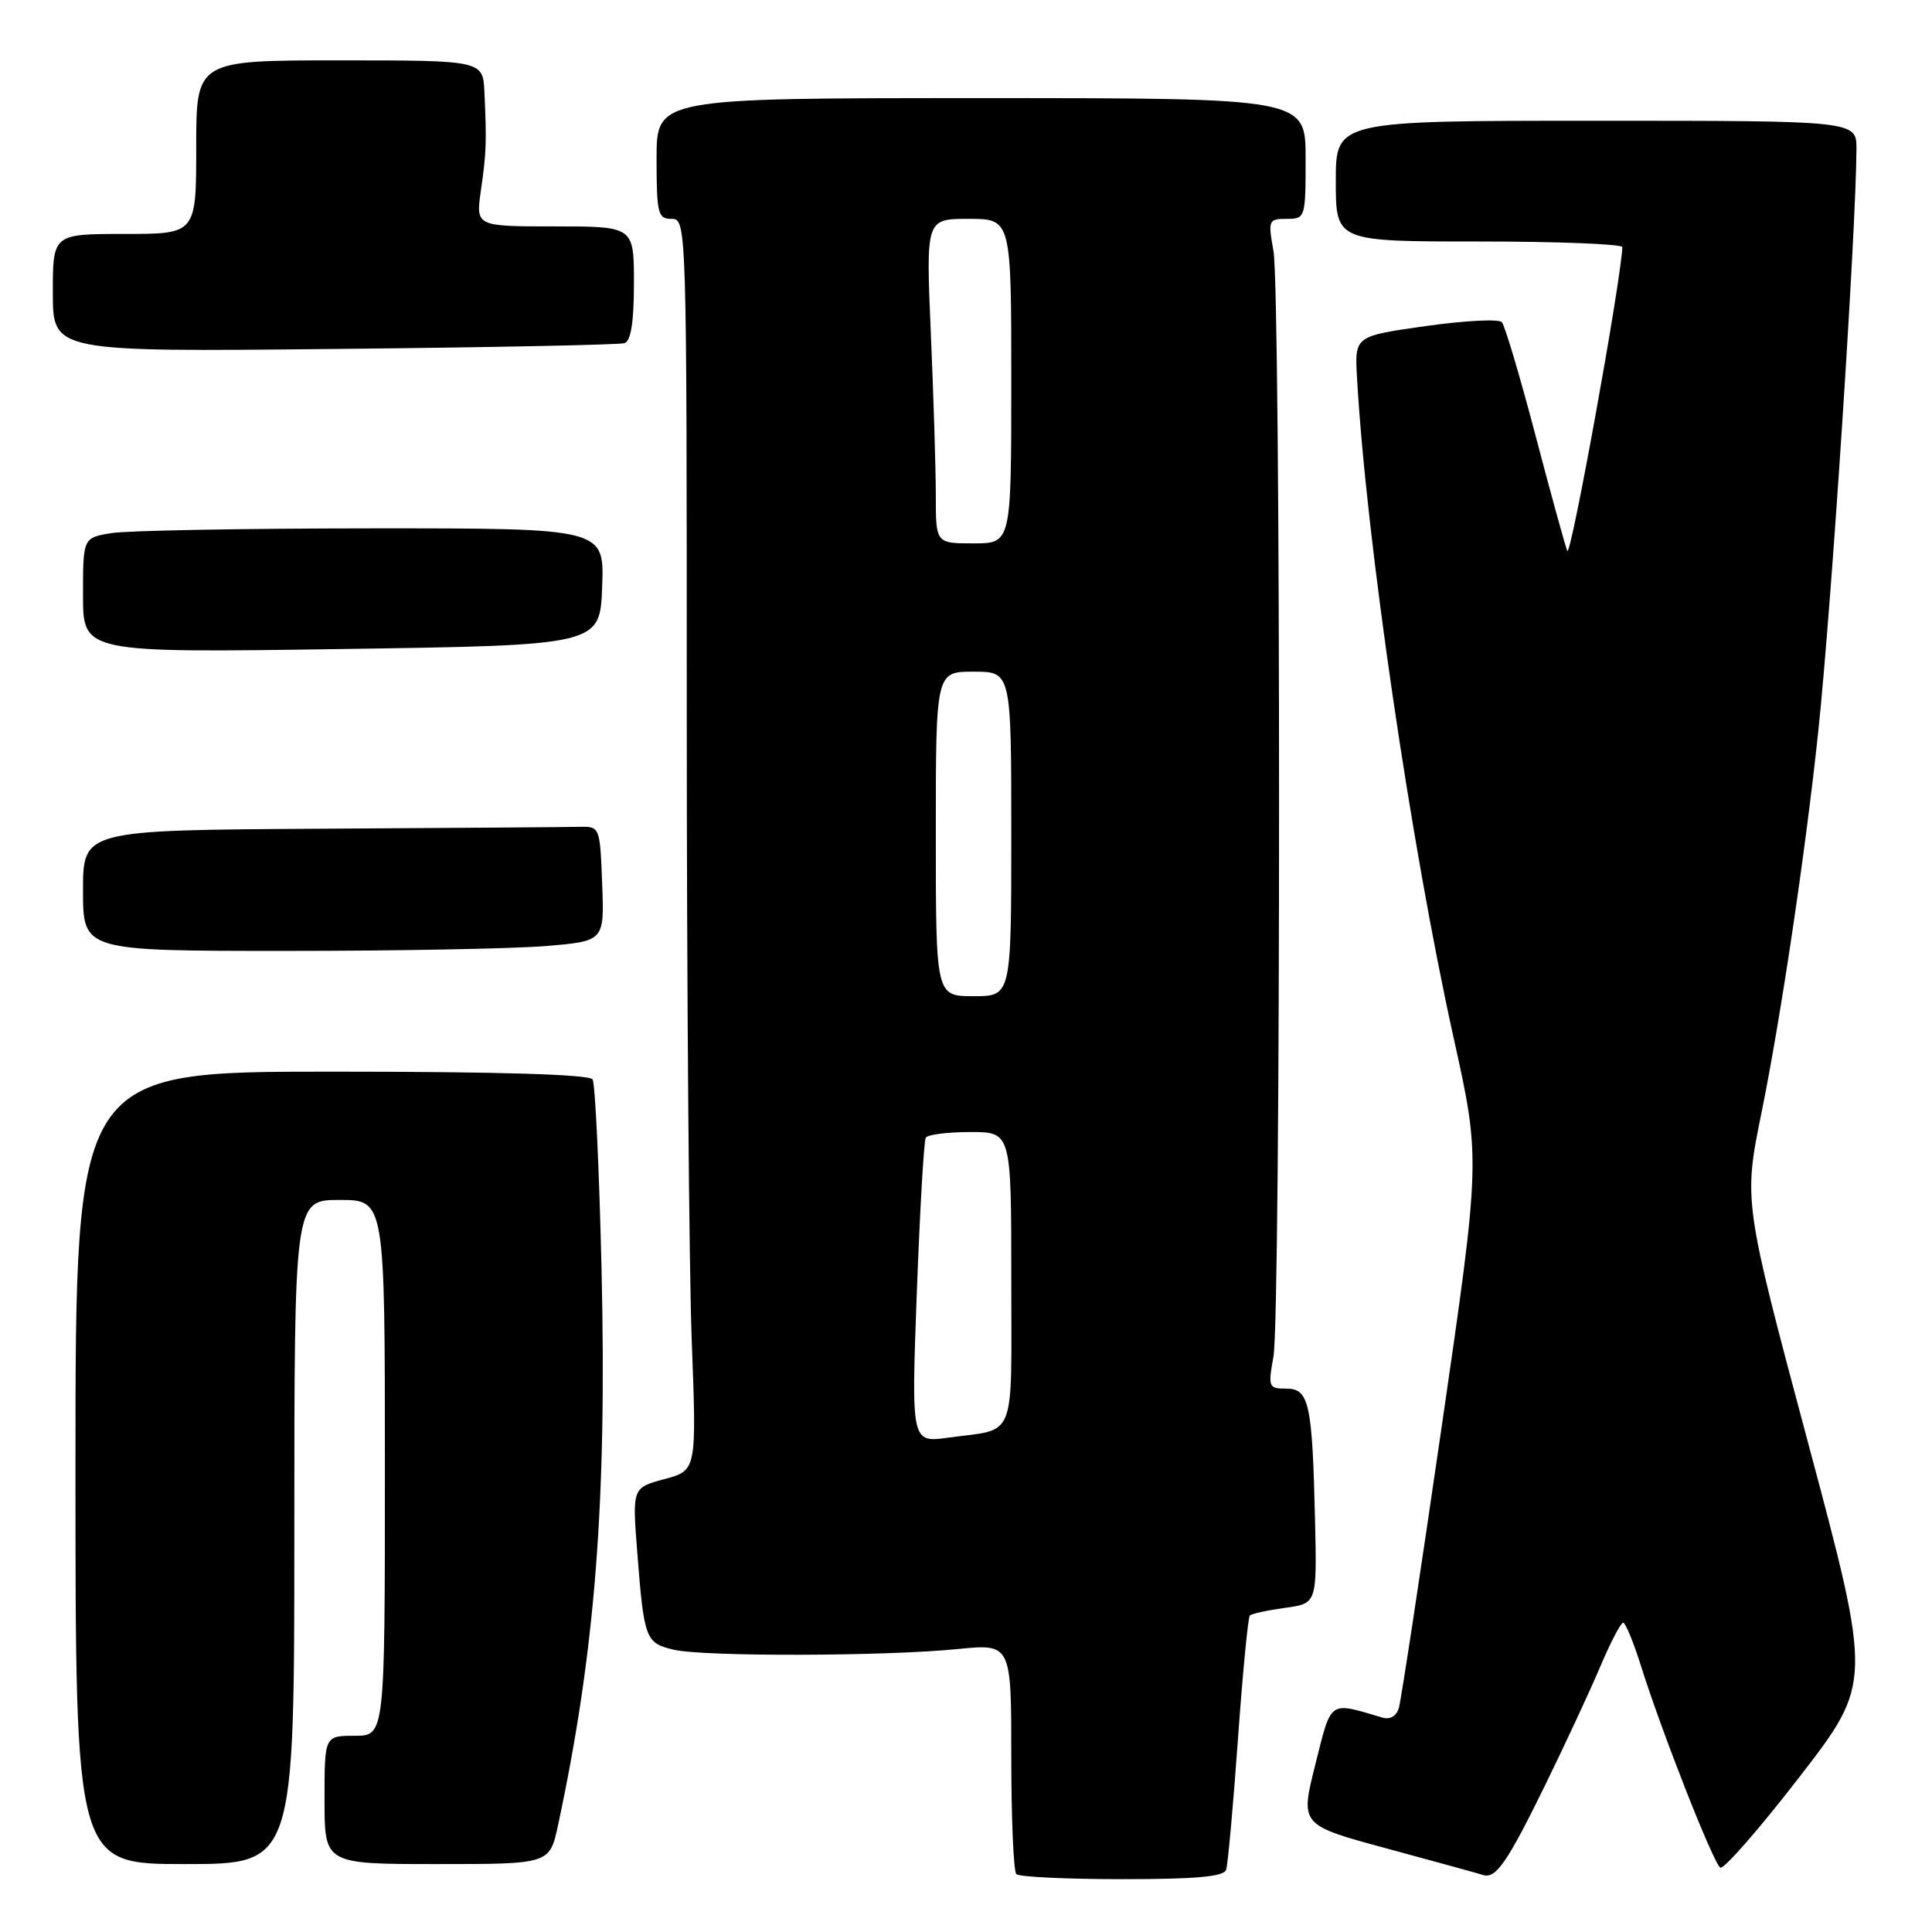 <?xml version="1.0" encoding="UTF-8" standalone="no"?>
<!DOCTYPE svg PUBLIC "-//W3C//DTD SVG 1.1//EN" "http://www.w3.org/Graphics/SVG/1.1/DTD/svg11.dtd" >
<svg xmlns="http://www.w3.org/2000/svg" xmlns:xlink="http://www.w3.org/1999/xlink" version="1.1" viewBox="0 0 256 256">
 <g >
 <path fill="currentColor"
d=" M 162.47 247.75 C 162.70 247.06 163.40 239.30 164.03 230.50 C 164.66 221.70 165.37 214.30 165.61 214.06 C 165.84 213.83 167.94 213.37 170.27 213.05 C 174.50 212.47 174.50 212.47 174.25 201.49 C 173.89 185.92 173.47 184.00 170.44 184.00 C 168.09 184.00 168.01 183.81 168.74 179.75 C 169.73 174.20 169.73 38.80 168.74 33.25 C 168.01 29.18 168.08 29.00 170.49 29.00 C 172.96 29.00 173.00 28.88 173.00 21.00 C 173.00 13.00 173.00 13.00 130.00 13.00 C 87.00 13.00 87.00 13.00 87.00 21.00 C 87.00 28.33 87.17 29.00 89.00 29.00 C 90.98 29.00 91.00 29.67 91.00 94.75 C 91.00 130.91 91.30 168.23 91.66 177.67 C 92.31 194.84 92.31 194.84 88.04 195.99 C 83.77 197.14 83.77 197.14 84.45 205.82 C 85.34 217.21 85.54 217.73 89.30 218.60 C 93.30 219.53 117.34 219.47 126.87 218.51 C 134.00 217.80 134.00 217.80 134.00 232.73 C 134.00 240.95 134.30 247.97 134.67 248.33 C 135.03 248.70 141.35 249.00 148.70 249.00 C 158.50 249.00 162.17 248.67 162.47 247.75 Z  M 204.76 236.50 C 207.45 231.00 210.74 223.92 212.07 220.77 C 213.41 217.61 214.76 215.03 215.07 215.02 C 215.38 215.01 216.45 217.59 217.44 220.75 C 220.19 229.50 227.03 246.90 227.95 247.47 C 228.40 247.74 233.11 242.35 238.42 235.48 C 248.08 222.98 248.08 222.98 239.55 191.07 C 231.02 159.16 231.02 159.16 233.43 147.33 C 235.98 134.77 239.26 112.71 240.92 97.00 C 242.68 80.41 245.94 30.55 245.99 19.75 C 246.00 16.00 246.00 16.00 211.50 16.00 C 177.00 16.00 177.00 16.00 177.00 24.00 C 177.00 32.00 177.00 32.00 196.00 32.00 C 206.45 32.00 214.99 32.34 214.97 32.75 C 214.77 37.38 208.11 74.11 207.67 73.00 C 207.35 72.17 205.43 65.20 203.41 57.50 C 201.38 49.80 199.40 43.13 199.00 42.69 C 198.60 42.24 194.05 42.48 188.89 43.21 C 179.50 44.54 179.50 44.54 179.81 50.02 C 181.01 71.38 186.95 112.00 192.62 137.55 C 196.18 153.61 196.18 153.61 191.03 189.05 C 188.20 208.55 185.65 225.31 185.36 226.29 C 185.04 227.40 184.20 227.89 183.17 227.59 C 176.01 225.47 176.46 225.15 174.28 233.84 C 172.27 241.83 172.27 241.83 183.89 244.97 C 190.27 246.70 195.95 248.26 196.50 248.44 C 198.21 248.99 199.70 246.83 204.76 236.50 Z  M 39.00 203.00 C 39.00 159.00 39.00 159.00 45.00 159.00 C 51.00 159.00 51.00 159.00 51.00 194.50 C 51.00 230.00 51.00 230.00 47.00 230.00 C 43.00 230.00 43.00 230.00 43.00 238.50 C 43.00 247.00 43.00 247.00 57.92 247.00 C 72.83 247.00 72.83 247.00 73.94 241.86 C 78.86 218.90 80.42 199.05 79.71 168.28 C 79.40 154.96 78.87 143.59 78.52 143.03 C 78.10 142.36 66.12 142.00 43.94 142.00 C 10.00 142.00 10.00 142.00 10.00 194.50 C 10.00 247.00 10.00 247.00 24.50 247.00 C 39.00 247.00 39.00 247.00 39.00 203.00 Z  M 72.39 125.35 C 80.08 124.70 80.08 124.70 79.79 117.10 C 79.50 109.53 79.49 109.50 76.75 109.56 C 75.24 109.60 59.83 109.71 42.50 109.81 C 11.00 110.00 11.00 110.00 11.00 118.00 C 11.00 126.00 11.00 126.00 37.85 126.00 C 52.62 126.00 68.16 125.71 72.39 125.35 Z  M 79.79 77.75 C 80.08 70.00 80.08 70.00 49.29 70.01 C 32.36 70.02 16.81 70.30 14.75 70.64 C 11.00 71.26 11.00 71.26 11.00 78.88 C 11.00 86.50 11.00 86.50 45.25 86.00 C 79.50 85.50 79.50 85.50 79.79 77.75 Z  M 82.75 45.47 C 83.60 45.19 84.00 42.67 84.00 37.53 C 84.00 30.00 84.00 30.00 73.52 30.00 C 63.04 30.00 63.04 30.00 63.72 25.25 C 64.45 20.18 64.49 18.90 64.19 12.25 C 64.00 8.00 64.00 8.00 45.00 8.00 C 26.00 8.00 26.00 8.00 26.00 19.50 C 26.00 31.00 26.00 31.00 16.50 31.00 C 7.00 31.00 7.00 31.00 7.00 38.81 C 7.00 46.62 7.00 46.62 44.25 46.24 C 64.74 46.04 82.06 45.69 82.75 45.47 Z  M 121.48 171.33 C 121.89 160.42 122.42 151.16 122.67 150.75 C 122.92 150.34 125.57 150.00 128.56 150.00 C 134.00 150.00 134.00 150.00 134.00 169.43 C 134.00 191.26 134.80 189.25 125.63 190.50 C 120.75 191.16 120.75 191.16 121.48 171.33 Z  M 124.00 110.50 C 124.00 89.00 124.00 89.00 129.00 89.00 C 134.00 89.00 134.00 89.00 134.00 110.50 C 134.00 132.00 134.00 132.00 129.00 132.00 C 124.00 132.00 124.00 132.00 124.00 110.50 Z  M 124.00 65.66 C 124.00 62.17 123.70 52.50 123.34 44.16 C 122.69 29.00 122.69 29.00 128.34 29.00 C 134.00 29.00 134.00 29.00 134.00 50.50 C 134.00 72.00 134.00 72.00 129.00 72.00 C 124.00 72.00 124.00 72.00 124.00 65.66 Z "/>
</g>
</svg>